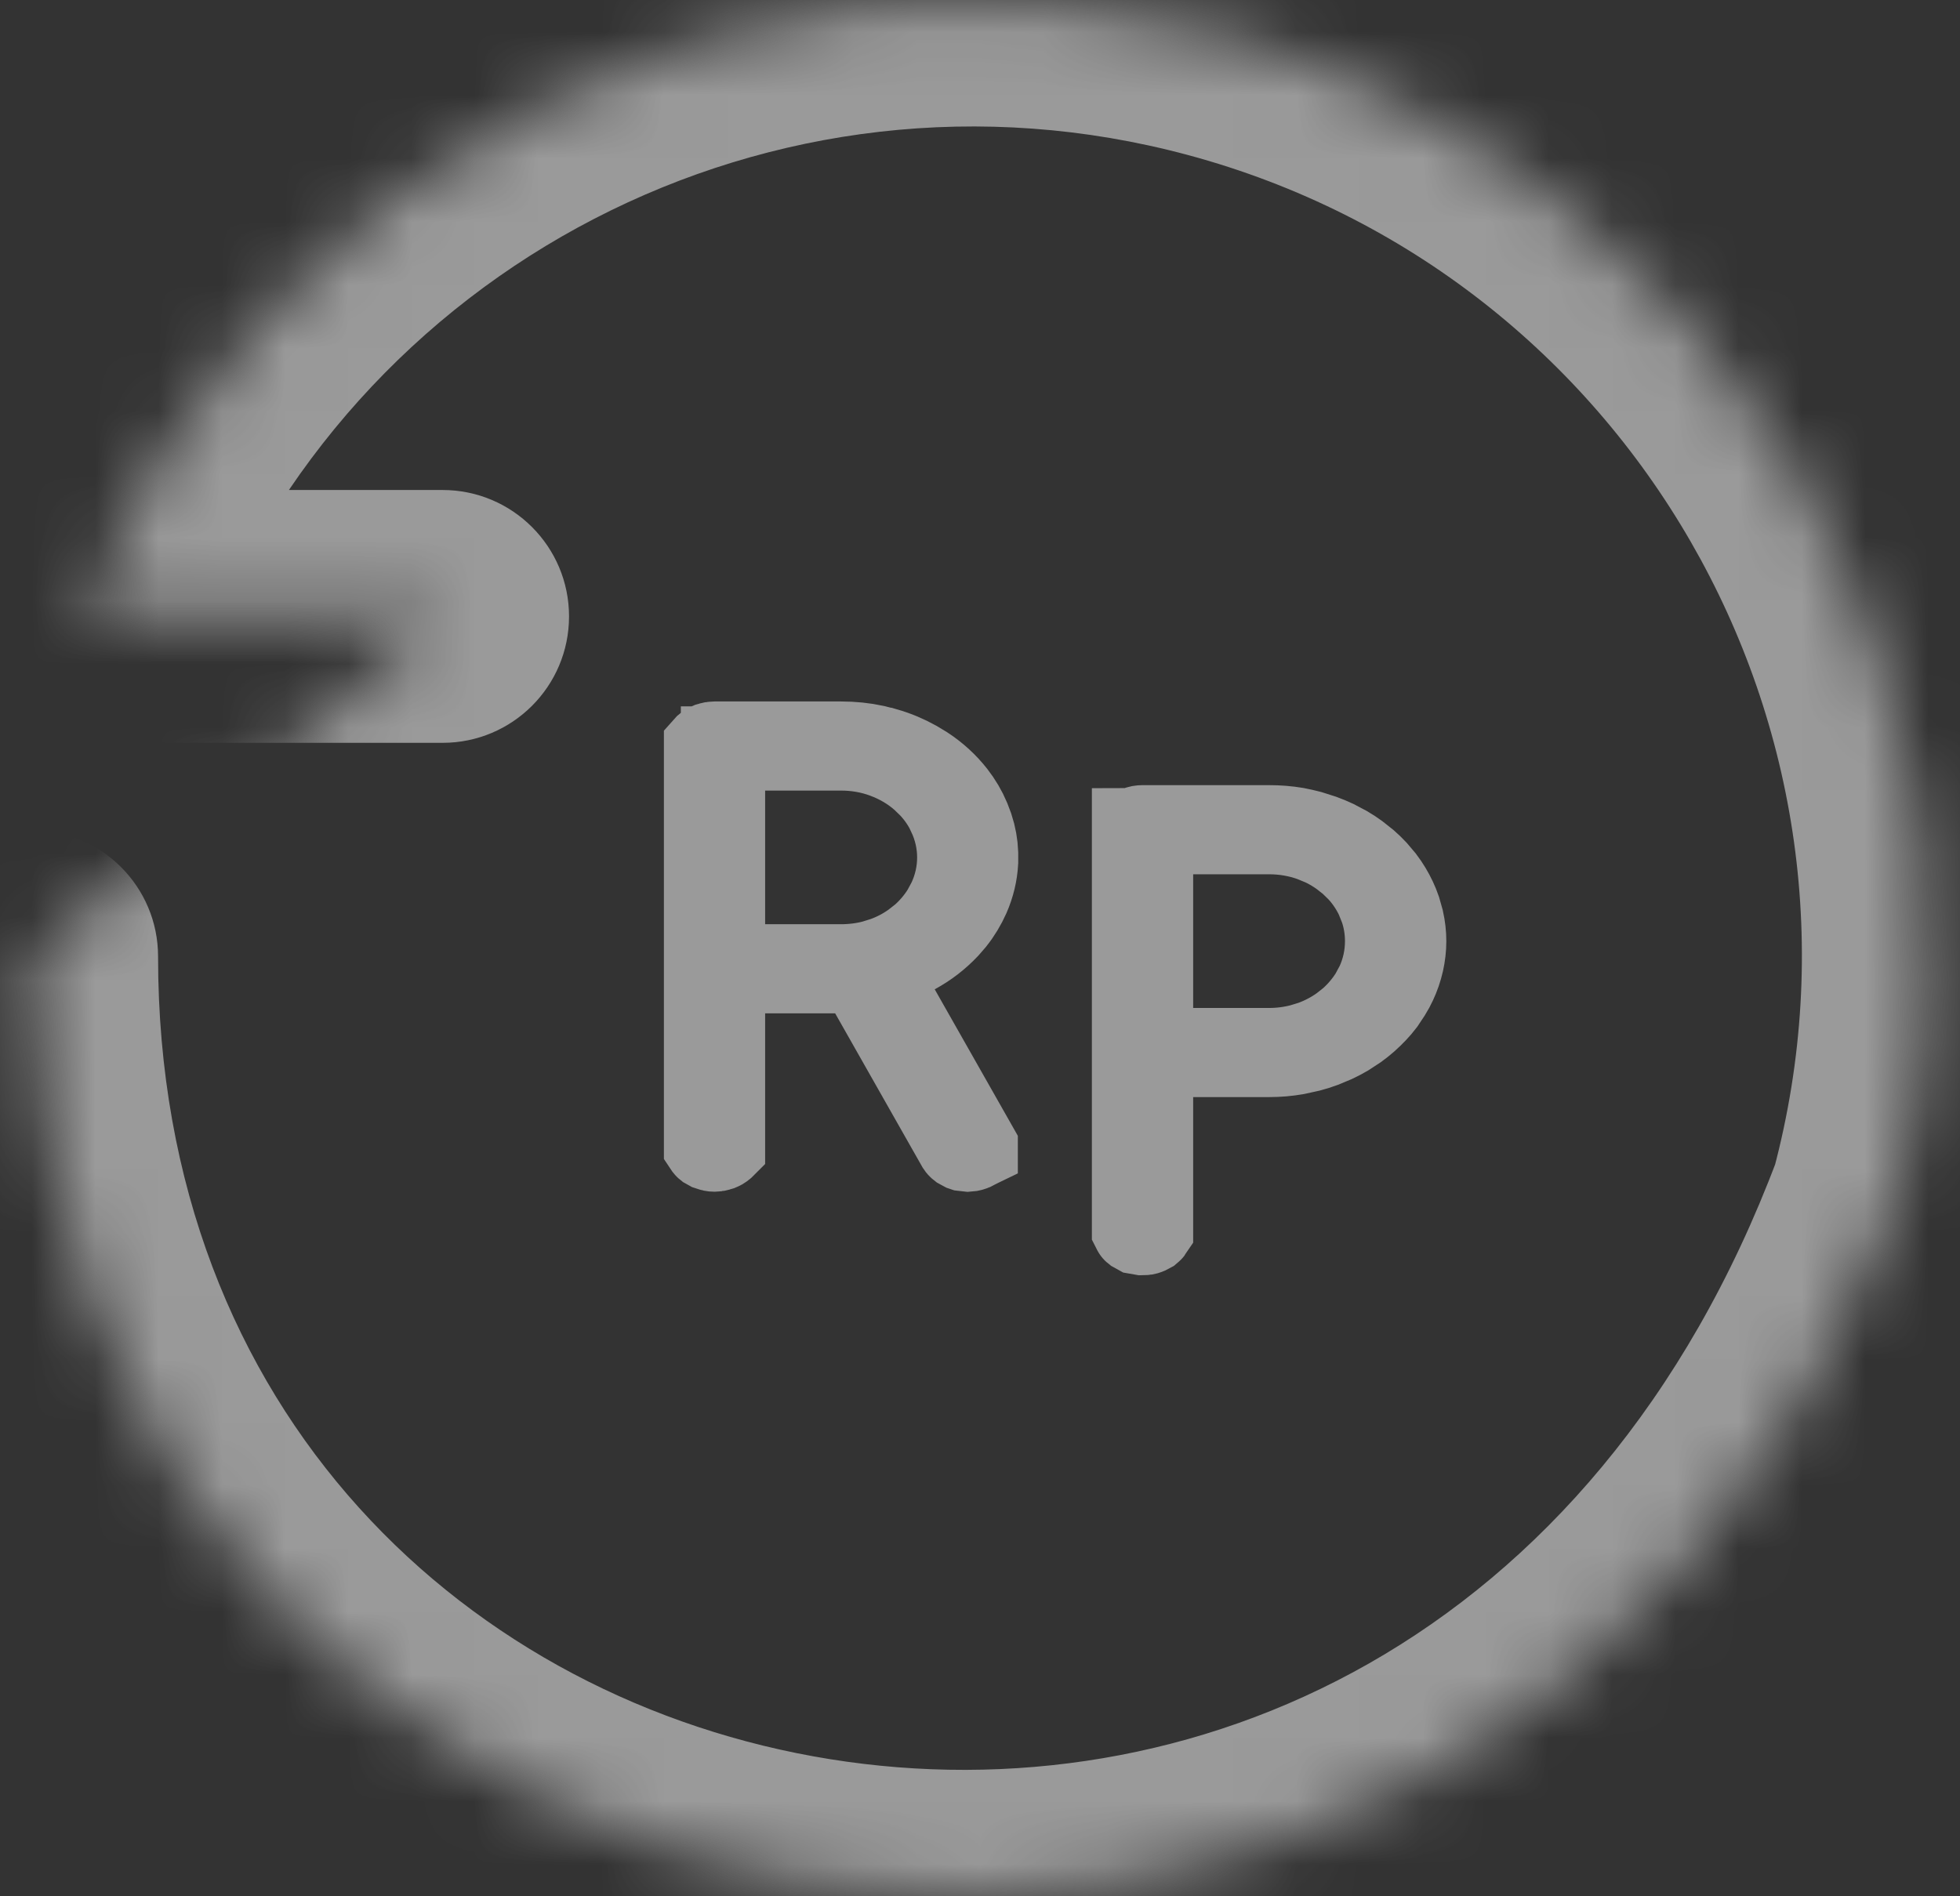 <svg width="31" height="30" viewBox="0 0 31 30" fill="none" xmlns="http://www.w3.org/2000/svg">
<rect x="0" y="0" width="31" height="30" fill="#333333" stroke="none"/>
<mask id="path-1-inside-1_189_2279" fill="white">
<path d="M7 9.752H1.301C4 2.575 11.751 -1.51 19.306 0.52C27.355 2.686 32.136 10.973 29.984 19.03C23.5 36.317 0.5 31.777 0.5 15.132"/>
</mask>
<path d="M7 11.752C8.105 11.752 9 10.857 9 9.752C9 8.648 8.105 7.752 7 7.752V11.752ZM1.301 9.752L-0.571 9.048C-0.802 9.663 -0.717 10.351 -0.344 10.891C0.03 11.43 0.644 11.752 1.301 11.752V9.752ZM19.306 0.52L19.826 -1.411L19.826 -1.411L19.306 0.52ZM29.984 19.03L31.857 19.732C31.88 19.671 31.9 19.609 31.917 19.546L29.984 19.03ZM2.5 15.132C2.5 14.027 1.605 13.132 0.5 13.132C-0.605 13.132 -1.5 14.027 -1.5 15.132H2.5ZM7 9.752V7.752H1.301V9.752V11.752H7V9.752ZM1.301 9.752L3.173 10.457C5.514 4.233 12.236 0.691 18.787 2.452L19.306 0.52L19.826 -1.411C11.266 -3.712 2.487 0.918 -0.571 9.048L1.301 9.752ZM19.306 0.52L18.787 2.452C25.769 4.33 29.92 11.522 28.052 18.514L29.984 19.03L31.917 19.546C34.353 10.424 28.941 1.041 19.826 -1.411L19.306 0.52ZM29.984 19.03L28.112 18.327C25.215 26.051 18.78 28.739 13.128 27.831C7.433 26.916 2.5 22.371 2.5 15.132H0.5H-1.5C-1.5 24.538 5.067 30.586 12.493 31.78C19.962 32.981 28.27 29.296 31.857 19.732L29.984 19.03Z" fill="#9A9A9A" mask="url(#path-1-inside-1_189_2279)"/>
<path d="M11.301 11.764H13.303C13.486 11.764 13.662 11.782 13.834 11.819L14.004 11.863H14.006C14.175 11.912 14.333 11.979 14.48 12.061L14.624 12.148C14.808 12.269 14.962 12.412 15.089 12.574C15.183 12.695 15.257 12.821 15.313 12.954L15.364 13.089C15.409 13.226 15.433 13.361 15.438 13.498L15.438 13.636C15.428 13.819 15.386 13.999 15.308 14.178C15.248 14.313 15.172 14.44 15.078 14.558L14.979 14.672C14.831 14.828 14.662 14.959 14.467 15.065L13.868 15.388L14.204 15.98L15.432 18.145V18.147C15.43 18.148 15.42 18.156 15.392 18.169C15.373 18.177 15.349 18.185 15.318 18.187L15.239 18.178L15.236 18.177L15.184 18.149C15.175 18.142 15.169 18.135 15.163 18.126L13.789 15.703L13.598 15.365H11.435V18.137L11.435 18.139L11.433 18.141L11.427 18.146C11.415 18.156 11.401 18.164 11.381 18.172C11.348 18.183 11.323 18.187 11.301 18.187C11.277 18.187 11.252 18.182 11.221 18.171L11.176 18.146C11.171 18.142 11.169 18.138 11.167 18.135V11.814L11.176 11.804C11.184 11.797 11.198 11.787 11.221 11.778C11.252 11.768 11.277 11.764 11.301 11.764ZM11.435 15.288H13.303C13.478 15.288 13.652 15.267 13.822 15.222L13.991 15.169C14.16 15.108 14.315 15.025 14.454 14.924L14.589 14.818L14.598 14.81C14.725 14.696 14.839 14.563 14.932 14.411L15.017 14.253C15.117 14.04 15.172 13.809 15.172 13.565C15.172 13.323 15.117 13.093 15.018 12.881H15.019C14.941 12.713 14.838 12.566 14.719 12.439L14.594 12.318C14.417 12.162 14.216 12.045 13.997 11.964H13.998C13.77 11.879 13.537 11.841 13.303 11.841H11.435V15.288Z" fill="white" stroke="#9A9A9A" stroke-width="1.333"/>
<path d="M18.07 13.088H20.072C20.217 13.088 20.36 13.099 20.502 13.123C20.574 13.137 20.645 13.153 20.714 13.171L20.918 13.236C20.984 13.26 21.048 13.287 21.11 13.316L21.292 13.412C21.35 13.446 21.406 13.483 21.46 13.522L21.614 13.644C21.663 13.687 21.709 13.732 21.752 13.778L21.872 13.92C21.947 14.019 22.008 14.122 22.058 14.228C22.083 14.281 22.105 14.335 22.124 14.39L22.172 14.56C22.196 14.669 22.209 14.778 22.209 14.889C22.209 15 22.196 15.109 22.172 15.218C22.146 15.333 22.108 15.443 22.059 15.547C22.034 15.601 22.005 15.655 21.973 15.706L21.872 15.858C21.8 15.953 21.711 16.046 21.609 16.137C21.562 16.178 21.512 16.218 21.46 16.256L21.292 16.366C21.233 16.4 21.172 16.433 21.11 16.462L20.918 16.542C20.851 16.567 20.783 16.588 20.715 16.606L20.506 16.652L20.5 16.653C20.361 16.678 20.218 16.69 20.072 16.69H18.205V19.459C18.203 19.462 18.199 19.466 18.193 19.471L18.144 19.497C18.125 19.505 18.102 19.509 18.07 19.509L17.99 19.495L17.945 19.47C17.94 19.466 17.937 19.463 17.936 19.461V13.136C17.937 13.136 17.937 13.135 17.938 13.134L17.945 13.128L17.951 13.123C17.955 13.119 17.965 13.112 17.99 13.102C18.015 13.093 18.039 13.088 18.07 13.088ZM18.205 16.613H20.072C20.246 16.613 20.42 16.591 20.59 16.546L20.76 16.494L20.767 16.491C20.93 16.43 21.082 16.35 21.222 16.249L21.358 16.142L21.367 16.134C21.494 16.02 21.608 15.887 21.701 15.736L21.786 15.578L21.788 15.575C21.889 15.357 21.939 15.126 21.939 14.889C21.939 14.712 21.911 14.537 21.853 14.368L21.786 14.201C21.708 14.036 21.608 13.89 21.49 13.764L21.367 13.644L21.358 13.636L21.223 13.53C21.13 13.463 21.031 13.403 20.924 13.353L20.76 13.285C20.536 13.203 20.304 13.165 20.072 13.165H18.205V16.613Z" fill="white" stroke="#9A9A9A" stroke-width="1.333"/>
</svg>

